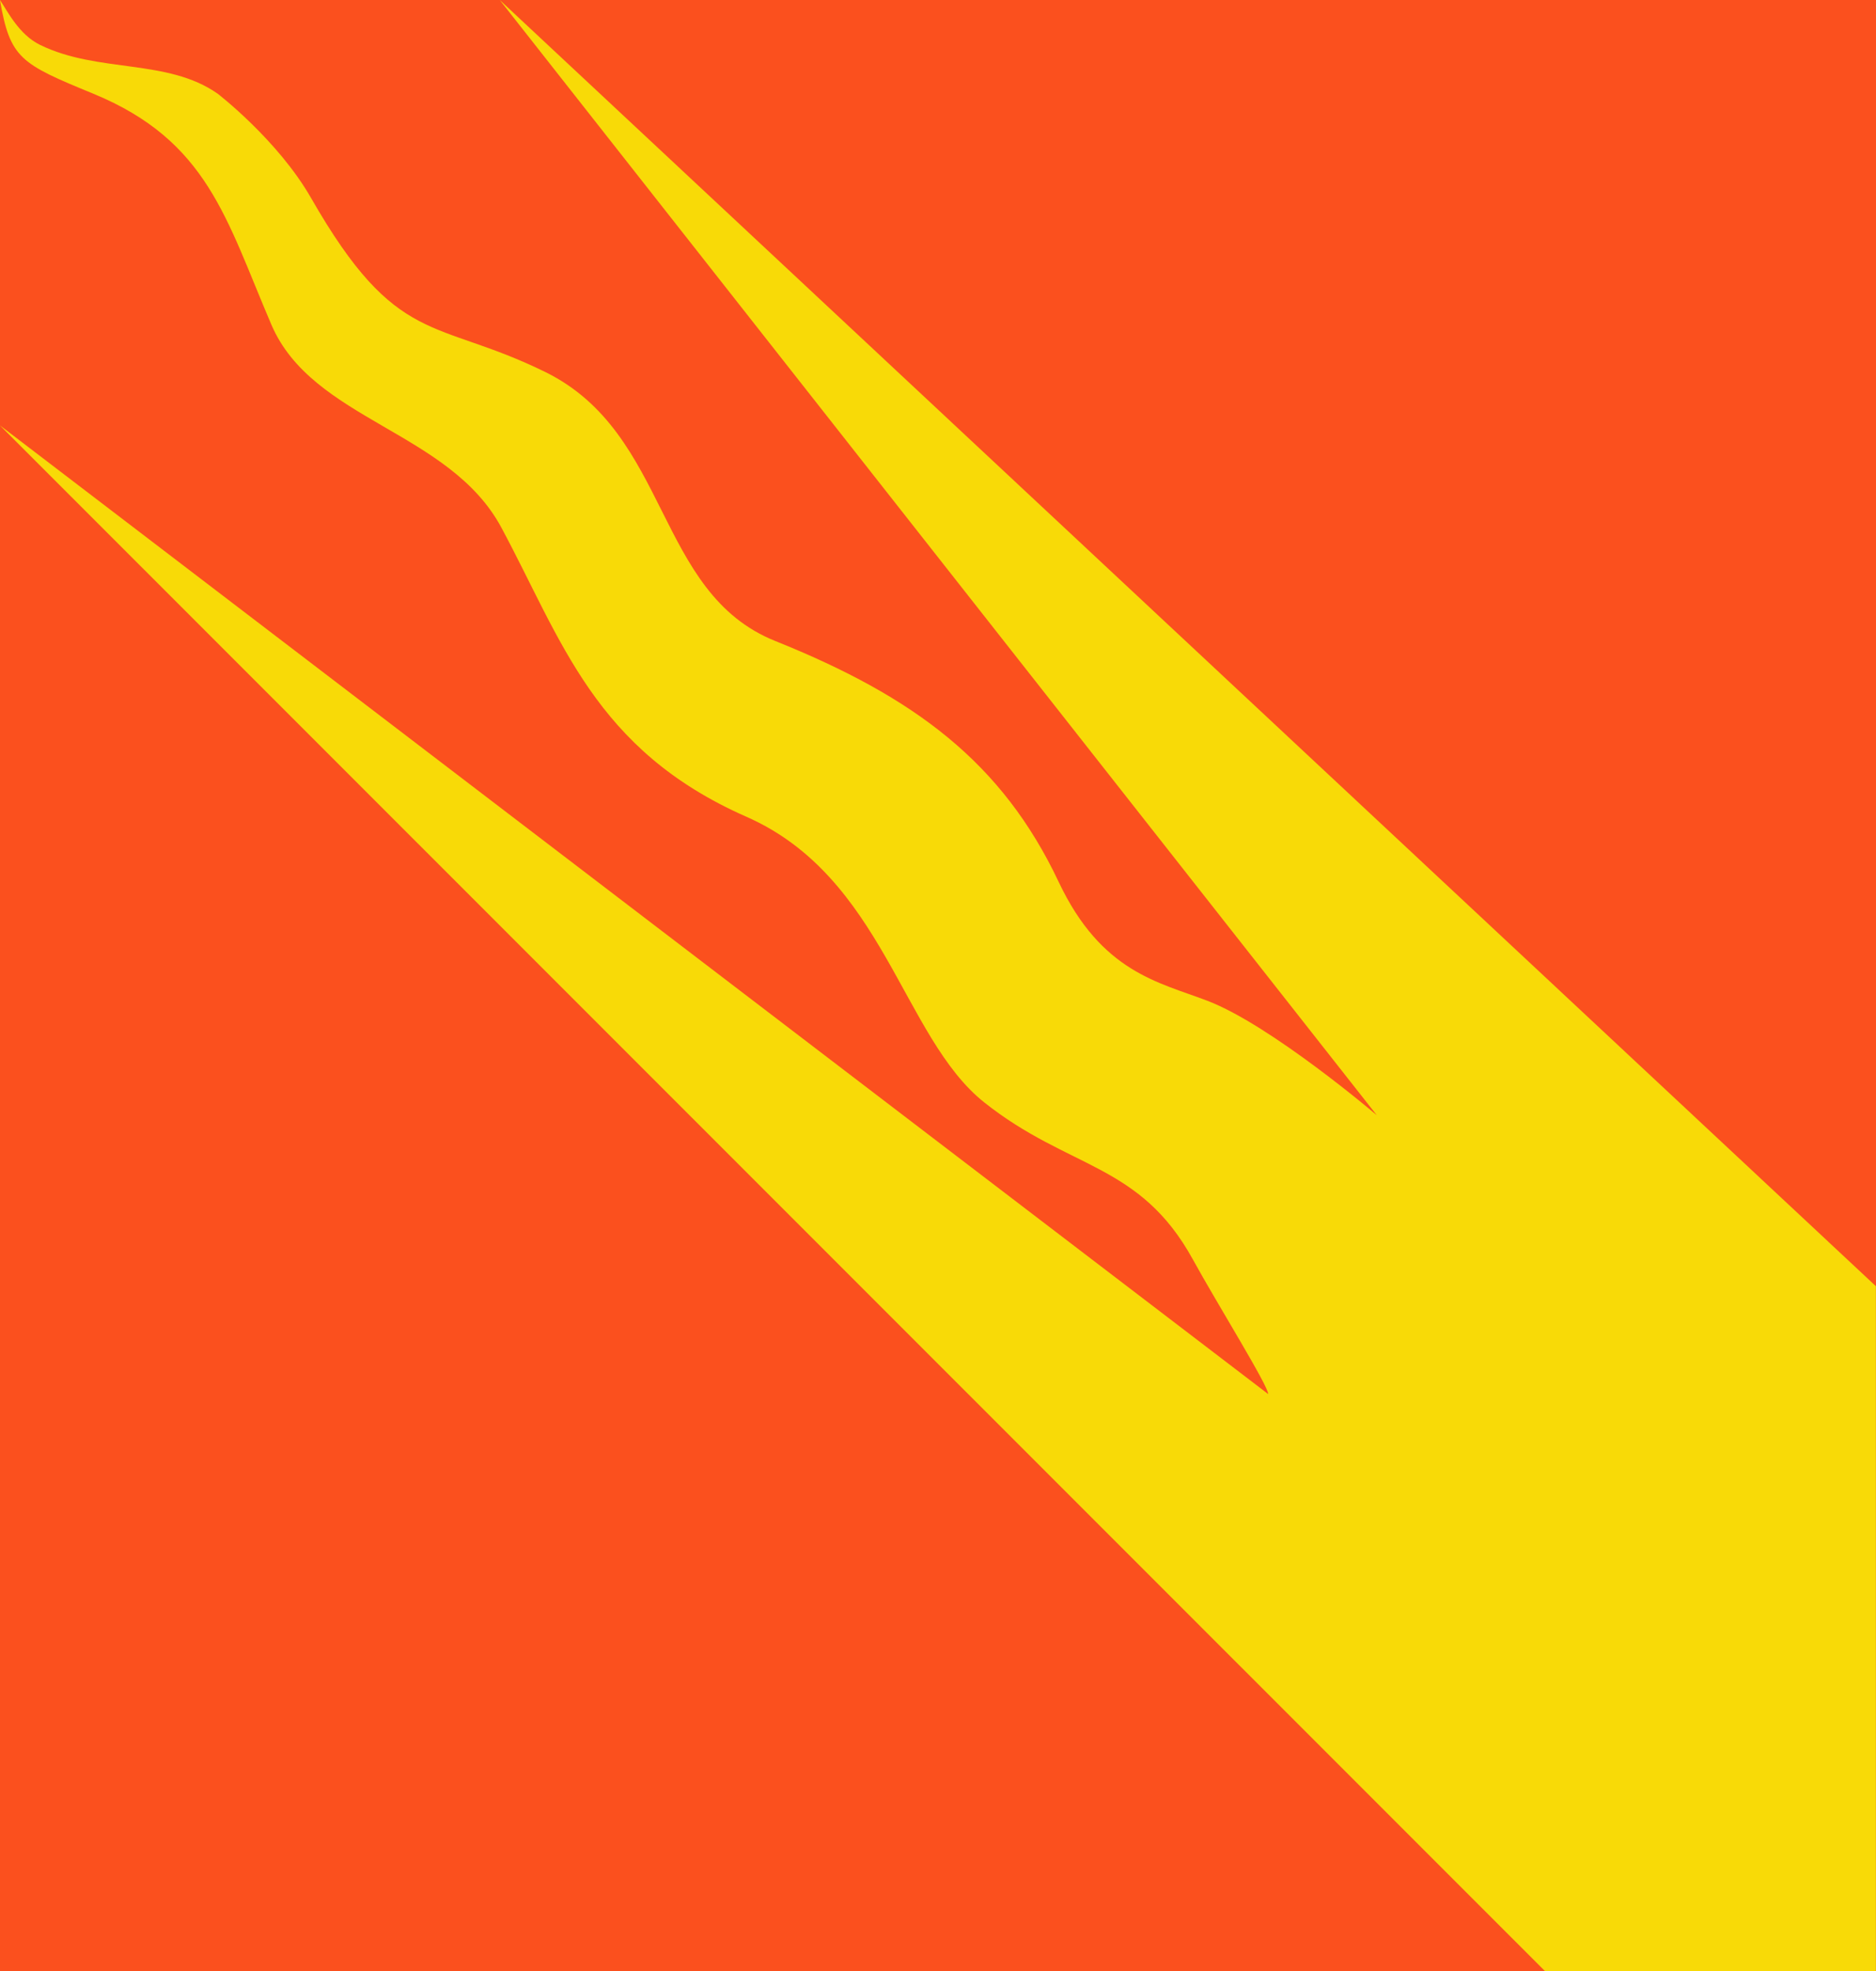 <?xml version="1.0" encoding="UTF-8"?>
<svg xmlns="http://www.w3.org/2000/svg" width="2000" height="2100">
<rect width="2000" height="2100" fill="#fb501e"/>
<path d="m532.78,0,935.01,1188.2s-112.6-95.94-180.54-121.9c-52.186-19.941-113.08-30.39-158.62-126.71-60.2-127.16-153.51-197-302.13-256.64-128.32-51.5-111.73-221.12-245.34-286.68-117.61-57.71-157.91-25.39-249.56-185.35-35.46-61.87-99.6-111.13-99.6-111.13-53.65-37.61-127.24-21.692-189.19-51.913-22.702-11.074-34.636-35.789-42.876-47.874,10.881,62.375,21.744,67.859,99.404,99.787,122.29,50.278,141.55,133.19,189.97,246.11,43.84,102.23,189.71,113.08,245.14,216.11,64.693,120.25,99.111,236.82,261.29,308.21,146.3,64.394,166,234.75,253.6,304.36,90.315,71.77,165.73,64.147,222.46,167.47,25.406,46.277,80.838,135.34,80.177,143.24l-1352.1-1032.1,1647.1,1646.8h352.9v-729.61z" fill="#f8da07"/>
</svg>
